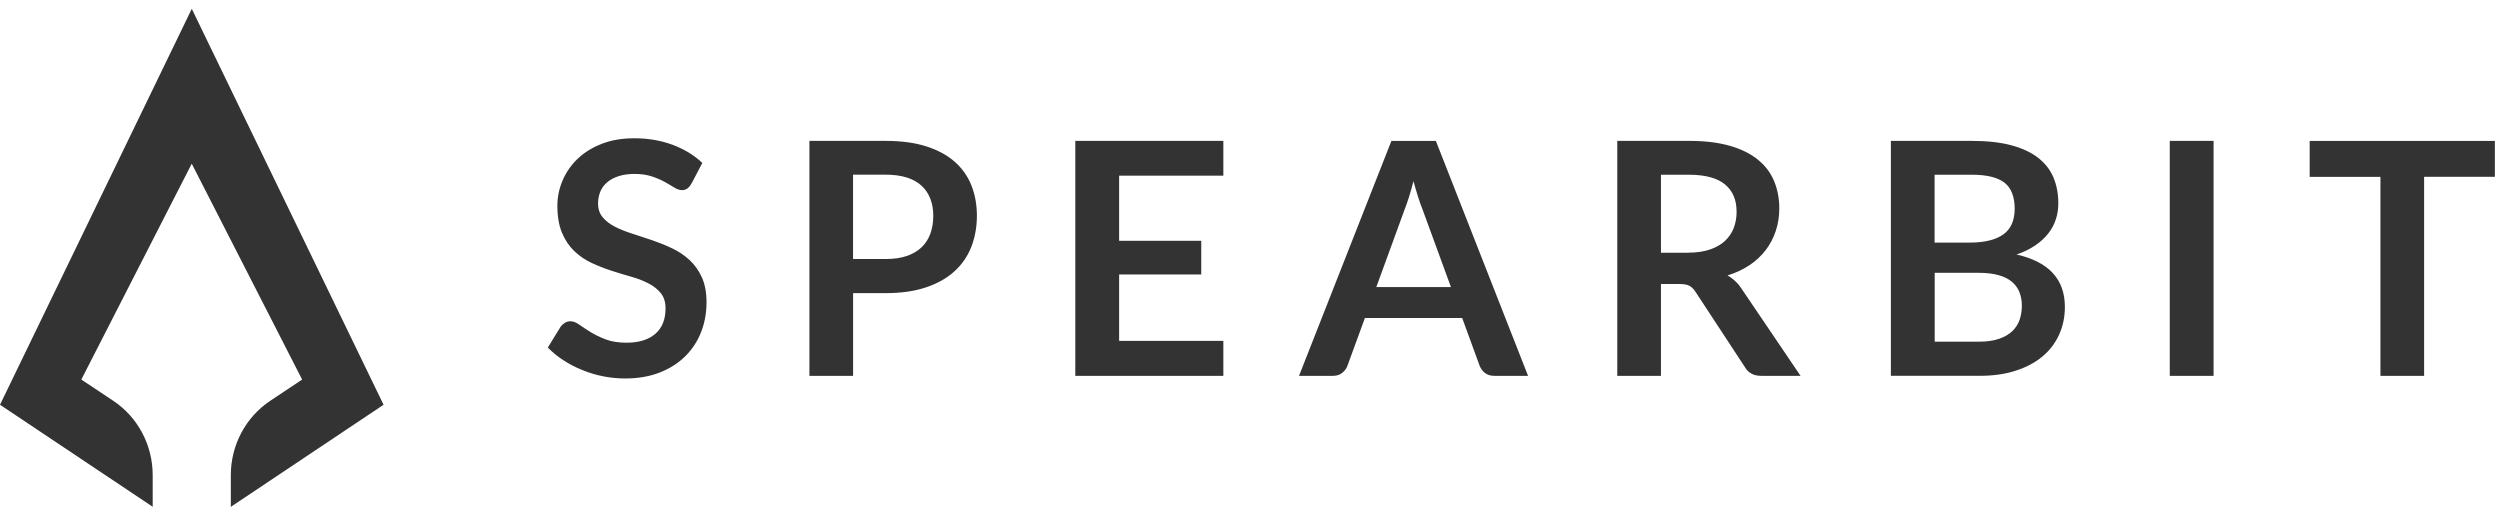 <svg width="200" height="41" viewBox="0 0 200 41" fill="none" xmlns="http://www.w3.org/2000/svg">
<g clip-path="url(#clip0_2001_143)">
<path d="M55.311 14.692C55.207 14.875 55.096 15.007 54.98 15.086C54.852 15.173 54.7 15.216 54.546 15.21C54.374 15.21 54.167 15.142 53.956 15.011C53.706 14.856 53.453 14.707 53.195 14.565C52.9 14.4 52.558 14.249 52.163 14.118C51.769 13.986 51.303 13.914 50.769 13.914C50.283 13.914 49.861 13.974 49.498 14.09C49.136 14.205 48.829 14.368 48.582 14.576C48.335 14.783 48.151 15.035 48.028 15.322C47.908 15.613 47.845 15.932 47.845 16.278C47.845 16.721 47.968 17.088 48.215 17.383C48.462 17.678 48.789 17.929 49.195 18.137C49.602 18.344 50.064 18.532 50.586 18.694C51.104 18.858 51.638 19.034 52.183 19.221C52.729 19.409 53.263 19.624 53.781 19.871C54.289 20.111 54.758 20.427 55.171 20.808C55.578 21.187 55.904 21.645 56.151 22.192C56.398 22.738 56.522 23.4 56.522 24.181C56.522 25.031 56.379 25.824 56.088 26.566C55.806 27.295 55.373 27.955 54.817 28.504C54.259 29.054 53.578 29.489 52.773 29.803C51.968 30.118 51.044 30.278 50.008 30.278C49.41 30.278 48.821 30.218 48.243 30.103C47.672 29.99 47.112 29.822 46.574 29.6C46.04 29.385 45.542 29.125 45.072 28.819C44.62 28.528 44.202 28.188 43.825 27.806L44.853 26.131C44.94 26.012 45.052 25.908 45.191 25.824C45.331 25.741 45.478 25.701 45.633 25.701C45.849 25.701 46.084 25.788 46.335 25.968C46.586 26.147 46.885 26.342 47.231 26.557C47.578 26.773 47.984 26.973 48.446 27.148C48.908 27.327 49.466 27.416 50.115 27.416C51.112 27.416 51.88 27.18 52.426 26.706C52.972 26.235 53.243 25.557 53.243 24.672C53.243 24.178 53.12 23.775 52.873 23.464C52.626 23.153 52.299 22.89 51.892 22.678C51.449 22.452 50.983 22.271 50.502 22.139C49.97 21.988 49.442 21.828 48.916 21.657C48.376 21.482 47.846 21.274 47.331 21.035C46.818 20.797 46.349 20.476 45.94 20.086C45.534 19.695 45.207 19.209 44.96 18.623C44.713 18.036 44.59 17.314 44.59 16.457C44.59 15.772 44.725 15.105 45 14.455C45.275 13.804 45.679 13.216 46.187 12.725C46.705 12.223 47.347 11.82 48.112 11.517C48.873 11.214 49.749 11.062 50.733 11.062C51.841 11.062 52.864 11.234 53.797 11.58C54.733 11.928 55.53 12.414 56.187 13.036L55.319 14.687L55.311 14.691V14.692ZM70.857 11.271C72.112 11.271 73.2 11.418 74.116 11.713C75.033 12.008 75.794 12.419 76.387 12.949C76.976 13.466 77.432 14.117 77.718 14.847C78.009 15.584 78.152 16.39 78.152 17.263C78.152 18.137 78.001 19.006 77.698 19.767C77.403 20.517 76.936 21.187 76.335 21.725C75.73 22.271 74.969 22.694 74.057 22.997C73.144 23.3 72.076 23.451 70.857 23.451H68.247V30.067H64.753V11.27H70.857L70.857 11.271ZM70.857 20.721C71.499 20.721 72.057 20.641 72.531 20.482C73.009 20.322 73.403 20.09 73.718 19.791C74.033 19.492 74.268 19.129 74.427 18.699C74.582 18.268 74.662 17.789 74.662 17.263C74.662 16.737 74.582 16.306 74.427 15.9C74.278 15.503 74.038 15.146 73.726 14.858C73.415 14.572 73.021 14.352 72.543 14.201C72.064 14.05 71.503 13.974 70.853 13.974H68.244V20.72H70.857V20.721ZM89.53 14.054V19.265H96.1V21.956H89.53V27.271H97.868V30.067H86.024V11.27H97.868V14.054H89.53ZM122.245 30.067H119.543C119.241 30.067 118.994 29.992 118.802 29.84C118.613 29.692 118.466 29.497 118.376 29.274L116.974 25.438H109.193L107.79 29.274C107.723 29.473 107.587 29.656 107.388 29.82C107.189 29.984 106.942 30.067 106.647 30.067H103.922L111.312 11.275H114.87L122.245 30.067ZM116.077 22.969L113.79 16.718C113.679 16.439 113.559 16.112 113.44 15.729C113.32 15.346 113.197 14.935 113.077 14.493C112.966 14.935 112.85 15.35 112.727 15.733C112.607 16.12 112.488 16.454 112.376 16.741L110.105 22.965H116.077V22.969ZM144.044 30.067H140.888C140.291 30.067 139.857 29.831 139.59 29.365L135.641 23.348C135.494 23.121 135.331 22.961 135.155 22.865C134.98 22.769 134.717 22.721 134.371 22.721H132.877V30.067H129.382V11.27H135.112C136.382 11.27 137.478 11.402 138.39 11.665C139.303 11.928 140.052 12.299 140.637 12.777C141.223 13.255 141.653 13.822 141.928 14.488C142.203 15.149 142.343 15.879 142.343 16.677C142.347 17.286 142.253 17.892 142.064 18.471C141.882 19.024 141.61 19.543 141.259 20.007C140.895 20.477 140.456 20.885 139.96 21.215C139.417 21.574 138.824 21.849 138.199 22.032C138.664 22.297 139.057 22.672 139.343 23.125L144.044 30.067ZM135.056 20.214C135.713 20.214 136.287 20.13 136.777 19.967C137.267 19.803 137.669 19.576 137.984 19.285C138.299 18.994 138.538 18.651 138.693 18.252C138.849 17.854 138.928 17.415 138.928 16.941C138.928 15.988 138.614 15.254 137.988 14.743C137.359 14.233 136.402 13.978 135.112 13.978H132.877V20.217H135.06L135.056 20.214ZM157.744 11.271C158.975 11.271 160.027 11.386 160.9 11.621C161.772 11.856 162.489 12.187 163.047 12.622C163.605 13.057 164.015 13.579 164.274 14.193C164.533 14.807 164.665 15.501 164.665 16.274C164.665 16.717 164.601 17.14 164.469 17.542C164.338 17.945 164.139 18.323 163.864 18.674C163.589 19.025 163.246 19.345 162.824 19.631C162.358 19.941 161.853 20.186 161.322 20.361C163.9 20.943 165.19 22.335 165.19 24.548C165.19 25.345 165.039 26.083 164.736 26.757C164.433 27.432 163.981 28.029 163.414 28.503C162.832 28.994 162.119 29.376 161.27 29.651C160.422 29.93 159.453 30.066 158.362 30.066H151.27V11.271H157.744ZM154.768 13.974V19.408H157.549C158.744 19.408 159.645 19.193 160.258 18.758C160.868 18.324 161.175 17.638 161.175 16.693C161.175 15.748 160.896 15.019 160.342 14.6C159.788 14.185 158.924 13.978 157.744 13.978H154.768V13.974ZM158.302 27.335C158.951 27.335 159.497 27.255 159.939 27.1C160.382 26.945 160.732 26.737 160.999 26.478C161.26 26.225 161.457 25.913 161.573 25.569C161.688 25.222 161.748 24.855 161.748 24.464C161.748 24.074 161.684 23.691 161.553 23.368C161.423 23.043 161.213 22.757 160.943 22.534C160.665 22.303 160.31 22.128 159.872 22.008C159.433 21.889 158.908 21.825 158.294 21.825H154.776V27.335H158.31H158.302ZM177.087 30.067H173.581V11.27H177.087V30.067ZM199.59 14.146H193.929V30.067H190.435V14.147H184.774V11.276H199.59V14.147V14.146Z" fill="#333333"/>
</g>
<g clip-path="url(#clip1_2001_143)">
<path d="M18.466 40.545V38.005C18.466 35.608 19.653 33.373 21.617 32.066L24.171 30.365L15.339 13.095L6.506 30.365L9.064 32.066C11.028 33.373 12.211 35.604 12.215 37.997V40.541L0 32.38L15.343 0.705L23.014 16.542L30.685 32.38L18.47 40.545H18.466Z" fill="#333333"/>
</g>
<defs>
<clipPath id="clip0_2001_143">
<rect width="156.175" height="39.841" fill="white" transform="translate(43.825 0.705)"/>
</clipPath>
<clipPath id="clip1_2001_143">
<rect width="31.076" height="39.841" fill="white" transform="translate(0 0.705)"/>
</clipPath>
</defs>
</svg>
